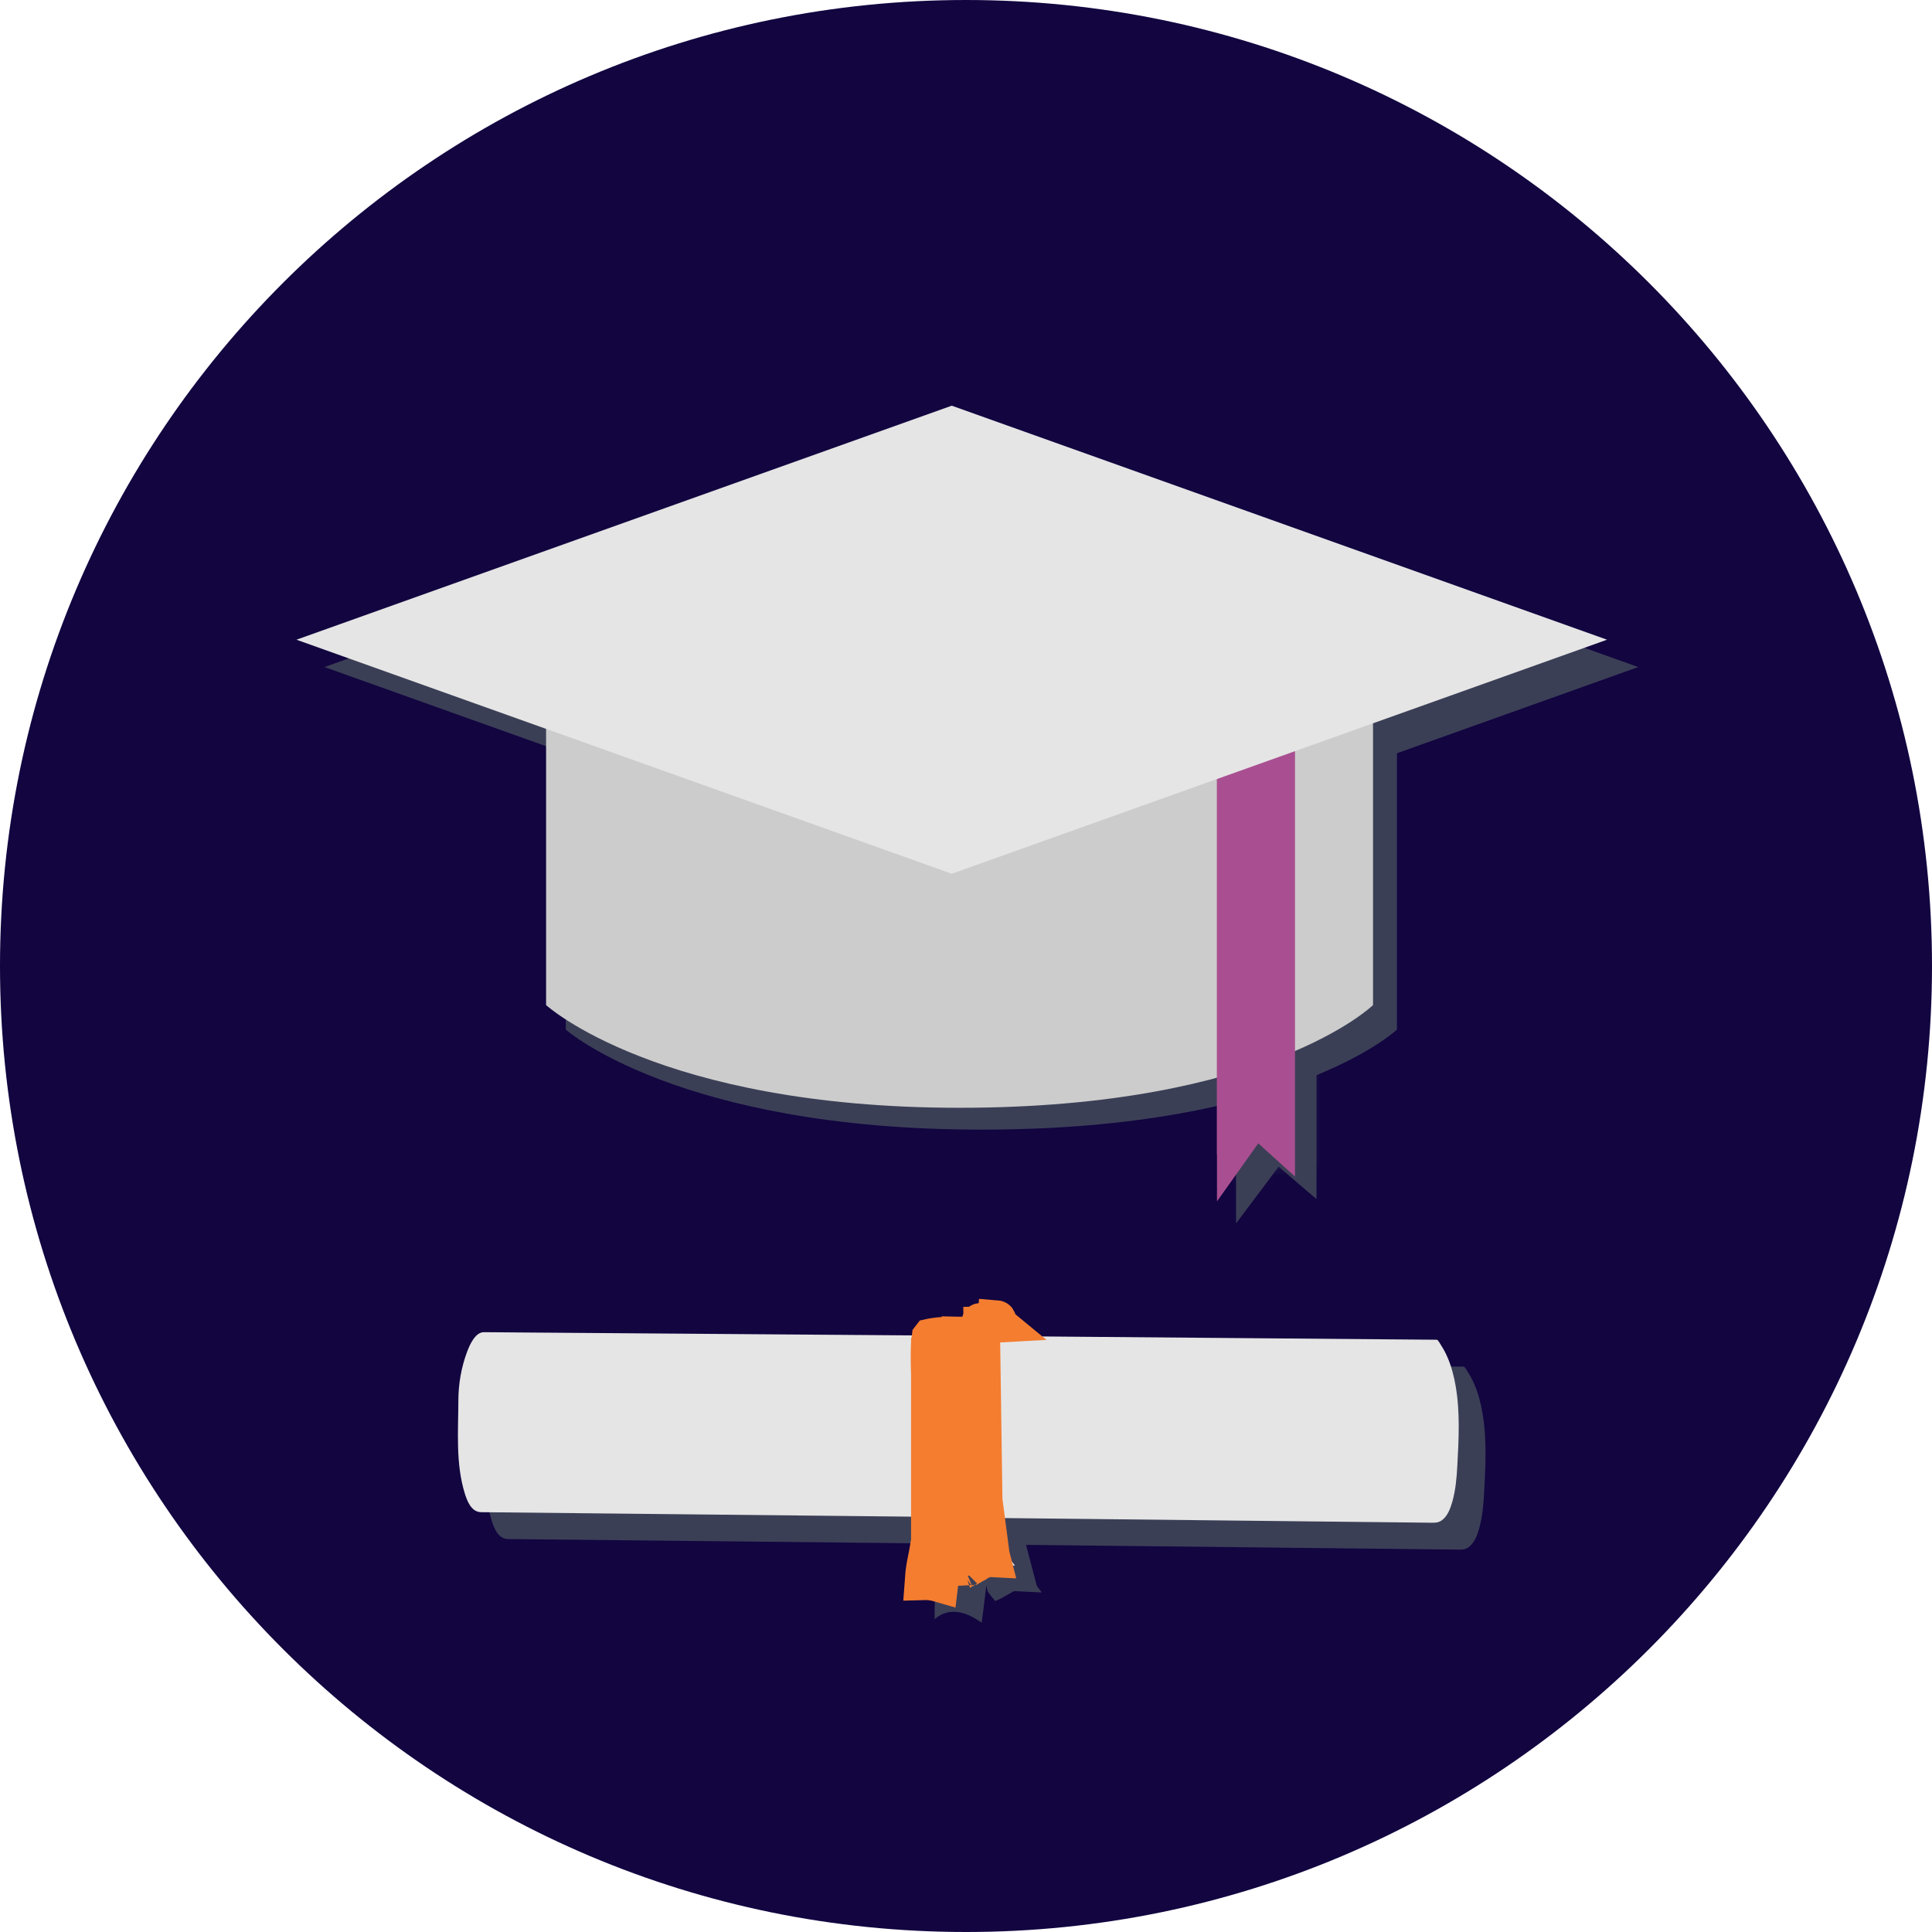 <svg width="106" height="106" viewBox="0 0 106 106" fill="none" xmlns="http://www.w3.org/2000/svg">
<path d="M106 53C106 82.271 82.271 106 53 106C23.729 106 0 82.271 0 53C0 23.729 23.729 0 53 0C82.271 0 106 23.729 106 53Z" fill="#120540"/>
<path fill-rule="evenodd" clip-rule="evenodd" d="M51.96 74.745C52.12 74.546 52.459 74.501 52.692 74.467C53.213 74.389 53.747 74.39 54.273 74.401C54.626 74.408 54.98 74.423 55.332 74.444C55.533 74.456 55.735 74.469 55.936 74.484C56.089 74.495 56.049 74.563 56.064 74.704C56.074 74.794 56.069 74.778 56.148 74.779L58.156 74.796C61.215 74.821 64.273 74.847 67.332 74.872C70.592 74.899 73.851 74.926 77.111 74.953C78.031 74.961 78.952 74.968 79.872 74.976C80.018 74.977 80.163 74.978 80.309 74.98C80.368 74.98 80.521 75.261 80.554 75.312C80.684 75.513 80.795 75.727 80.889 75.947C81.104 76.443 81.24 76.971 81.332 77.502C81.588 78.968 81.505 80.444 81.426 81.92C81.391 82.58 81.329 83.254 81.146 83.891C81.042 84.252 80.888 84.666 80.569 84.892C80.344 85.053 80.093 85.02 79.836 85.017C79.551 85.014 79.265 85.011 78.98 85.008C76.216 84.978 73.453 84.947 70.689 84.917C67.302 84.88 63.914 84.843 60.526 84.806C59.116 84.791 57.705 84.776 56.294 84.76C56.422 85.247 56.549 85.734 56.677 86.221C56.738 86.452 56.799 86.683 56.859 86.914C56.904 87.082 57.06 87.232 57.16 87.373C56.831 87.356 56.502 87.339 56.173 87.322C56.012 87.314 55.851 87.306 55.689 87.297C55.602 87.293 55.509 87.371 55.433 87.41C55.344 87.457 54.631 87.883 54.588 87.829C54.471 87.683 54.355 87.538 54.238 87.393C54.155 87.289 54.15 87.107 54.12 86.98C54.034 87.666 53.947 88.352 53.861 89.038C53.084 88.459 52.084 88.123 51.278 88.838C51.281 88.225 51.279 87.632 51.354 87.025C51.451 86.246 51.549 85.467 51.645 84.689C49.919 84.671 48.193 84.653 46.467 84.635C43.023 84.599 39.578 84.563 36.135 84.527C33.575 84.5 31.016 84.474 28.457 84.447C28.261 84.445 28.064 84.443 27.867 84.441C27.337 84.435 27.107 83.847 26.973 83.417C26.462 81.774 26.615 79.989 26.62 78.294C26.623 77.392 26.781 76.479 27.101 75.632C27.238 75.27 27.538 74.562 28.021 74.566C28.672 74.571 29.322 74.576 29.972 74.581C33.024 74.603 36.077 74.626 39.129 74.649C42.38 74.673 45.631 74.698 48.882 74.722C49.908 74.73 50.934 74.737 51.96 74.745Z" fill="#3B3F56"/>
<path d="M76.644 56.49C76.644 56.49 70.843 61.977 53.842 61.977C37.241 61.977 31.041 56.49 31.041 56.49V36.969H76.644V56.49Z" fill="#3B3F56"/>
<mask id="path-4-inside-1" fill="white">
<path d="M68.553 43.662V64.917L70.024 63.026L71.495 64.241V42.852"/>
</mask>
<path d="M68.553 43.662V64.917L70.024 63.026L71.495 64.241V42.852" fill="#3B3F56"/>
<path d="M68.553 64.917H66.553V70.747L70.132 66.145L68.553 64.917ZM70.024 63.026L71.297 61.484L69.71 60.172L68.445 61.798L70.024 63.026ZM71.495 64.241L70.221 65.783L73.495 68.487V64.241H71.495ZM66.553 43.662V64.917H70.553V43.662H66.553ZM70.132 66.145L71.603 64.254L68.445 61.798L66.974 63.69L70.132 66.145ZM68.75 64.568L70.221 65.783L72.769 62.699L71.297 61.484L68.75 64.568ZM73.495 64.241V42.852H69.495V64.241H73.495Z" fill="#3B3F56" mask="url(#path-4-inside-1)"/>
<path d="M67.817 67.124V43.654H69.422V52.981V62.308L69.896 61.678L70.626 62.3V42.852H72.231V65.791L70.152 64.01L67.817 67.124Z" fill="#3B3F56"/>
<path d="M53.843 49.47L17.802 36.598L53.843 23.727L89.883 36.598L53.843 49.47Z" fill="#3B3F56"/>
<path fill-rule="evenodd" clip-rule="evenodd" d="M50.489 73.27C50.649 73.071 50.988 73.027 51.221 72.992C51.743 72.915 52.276 72.916 52.802 72.926C53.155 72.933 53.509 72.949 53.862 72.97C54.063 72.981 54.264 72.995 54.465 73.009C54.619 73.021 54.578 73.088 54.593 73.23C54.603 73.319 54.599 73.304 54.677 73.305L56.685 73.321C59.744 73.347 62.802 73.372 65.861 73.397C69.121 73.424 72.38 73.451 75.64 73.479C76.561 73.486 77.481 73.494 78.401 73.501C78.547 73.502 78.693 73.504 78.838 73.505C78.897 73.505 79.051 73.786 79.083 73.837C79.213 74.038 79.324 74.252 79.419 74.472C79.633 74.969 79.769 75.496 79.862 76.028C80.117 77.493 80.034 78.97 79.955 80.446C79.92 81.106 79.859 81.779 79.675 82.417C79.571 82.777 79.417 83.191 79.098 83.418C78.873 83.578 78.623 83.545 78.365 83.543C78.08 83.539 77.794 83.536 77.509 83.533C74.746 83.503 71.982 83.473 69.219 83.443C65.831 83.406 62.443 83.369 59.056 83.332C57.645 83.317 56.234 83.301 54.823 83.286C54.951 83.773 55.079 84.26 55.206 84.746C55.267 84.977 55.328 85.209 55.389 85.439C55.433 85.608 55.59 85.758 55.689 85.898C55.36 85.881 55.031 85.865 54.703 85.848C54.541 85.839 54.38 85.831 54.218 85.823C54.131 85.818 54.038 85.897 53.962 85.936C53.873 85.983 53.16 86.409 53.117 86.354C53.001 86.209 52.884 86.064 52.768 85.918C52.684 85.815 52.679 85.633 52.649 85.505C52.563 86.191 52.477 86.878 52.391 87.564C51.614 86.984 50.614 86.648 49.807 87.363C49.81 86.75 49.808 86.157 49.884 85.551C49.98 84.772 50.078 83.993 50.175 83.214C48.449 83.196 46.722 83.178 44.996 83.16C41.552 83.124 38.108 83.088 34.664 83.052C32.105 83.026 29.546 82.999 26.986 82.972C26.79 82.97 26.593 82.968 26.397 82.966C25.866 82.961 25.636 82.372 25.502 81.942C24.992 80.299 25.144 78.515 25.149 76.819C25.152 75.917 25.311 75.005 25.631 74.158C25.768 73.796 26.068 73.088 26.551 73.091C27.201 73.096 27.851 73.101 28.501 73.106C31.554 73.129 34.606 73.152 37.658 73.174C40.909 73.199 44.16 73.223 47.411 73.247C48.437 73.255 49.463 73.263 50.489 73.27Z" fill="#E5E5E5"/>
<path d="M51.273 73.305L51.272 73.305C51.263 73.306 51.254 73.308 51.246 73.309C51.188 73.318 51.144 73.324 51.098 73.333C51.074 73.337 51.054 73.341 51.037 73.345L51.02 73.367C50.986 73.601 50.967 73.964 50.968 74.455C50.97 75.522 51.062 76.96 51.158 78.445L51.16 78.472C51.253 79.926 51.349 81.424 51.352 82.56C51.352 83.123 51.331 83.657 51.257 84.072C51.222 84.269 51.162 84.524 51.034 84.755C51.007 84.805 50.969 84.864 50.922 84.926C50.884 85.168 50.847 85.346 50.811 85.515L50.811 85.518C50.764 85.744 50.72 85.952 50.673 86.341L50.673 86.341C50.655 86.489 50.641 86.637 50.631 86.785C50.809 86.779 50.987 86.79 51.163 86.817C51.303 86.839 51.44 86.87 51.573 86.909L51.677 86.058L53.286 85.964C53.329 85.939 53.372 85.915 53.411 85.891C53.425 85.884 53.439 85.875 53.454 85.866C53.51 85.834 53.572 85.797 53.609 85.777C53.612 85.775 53.616 85.772 53.622 85.768C53.624 85.767 53.625 85.766 53.627 85.766C53.646 85.753 53.69 85.725 53.737 85.699C53.789 85.67 53.874 85.626 53.979 85.59C54.086 85.554 54.239 85.518 54.423 85.528L51.273 73.305ZM51.273 73.305C51.742 73.233 52.243 73.231 52.809 73.243L51.273 73.305ZM54.632 72.335L54.611 72.597L54.606 72.667L54.788 72.657C54.778 72.649 54.776 72.629 54.771 72.579C54.767 72.545 54.766 72.514 54.766 72.488C54.763 72.392 54.762 72.345 54.632 72.335ZM54.632 72.335L54.611 72.597L54.605 72.667M54.632 72.335L54.605 72.667M54.605 72.667L53.955 72.679L53.955 72.679L53.862 72.681L53.864 72.853C53.834 72.794 53.813 72.739 53.8 72.693C53.799 72.691 53.798 72.689 53.798 72.688C53.762 72.564 53.765 72.46 53.766 72.509C53.766 72.51 53.766 72.512 53.767 72.514C53.767 72.536 53.769 72.611 53.777 72.69L53.778 72.695C53.778 72.703 53.78 72.719 53.781 72.731C53.783 72.745 53.787 72.782 53.796 72.825C53.796 72.826 53.796 72.828 53.796 72.829L54.605 72.667ZM54.45 85.529L54.423 85.528L52.809 73.243C53.16 73.25 53.514 73.266 53.87 73.287L54.02 83.736L54.021 83.855L54.051 83.97C54.111 84.204 54.171 84.439 54.231 84.673C54.304 84.959 54.377 85.244 54.45 85.529ZM52.902 86.171C52.902 86.171 52.904 86.17 52.906 86.169C52.903 86.17 52.902 86.171 52.902 86.171Z" stroke="#F47D30" stroke-width="2"/>
<rect x="50.486" y="73.914" width="2.974" height="12.035" fill="#F47D30" stroke="#F47D30"/>
<path d="M75.331 55.145C75.331 55.145 69.56 60.779 52.646 60.779C36.13 60.779 29.961 55.145 29.961 55.145V35.098H75.331V55.145Z" fill="#CCCCCC"/>
<path d="M66.77 41.907V63.347L68.483 61.439L70.195 62.664V41.09" fill="#A94F91"/>
<path d="M66.77 65.915V41.911H68.327V51.45V60.989L68.786 60.345L69.494 60.981V41.09H71.051V64.552L69.035 62.73L66.77 65.915Z" fill="#A94F91"/>
<path d="M52.218 47.939L16.265 35.098L52.218 22.258L88.171 35.098L52.218 47.939Z" fill="#E5E5E5"/>
</svg>
